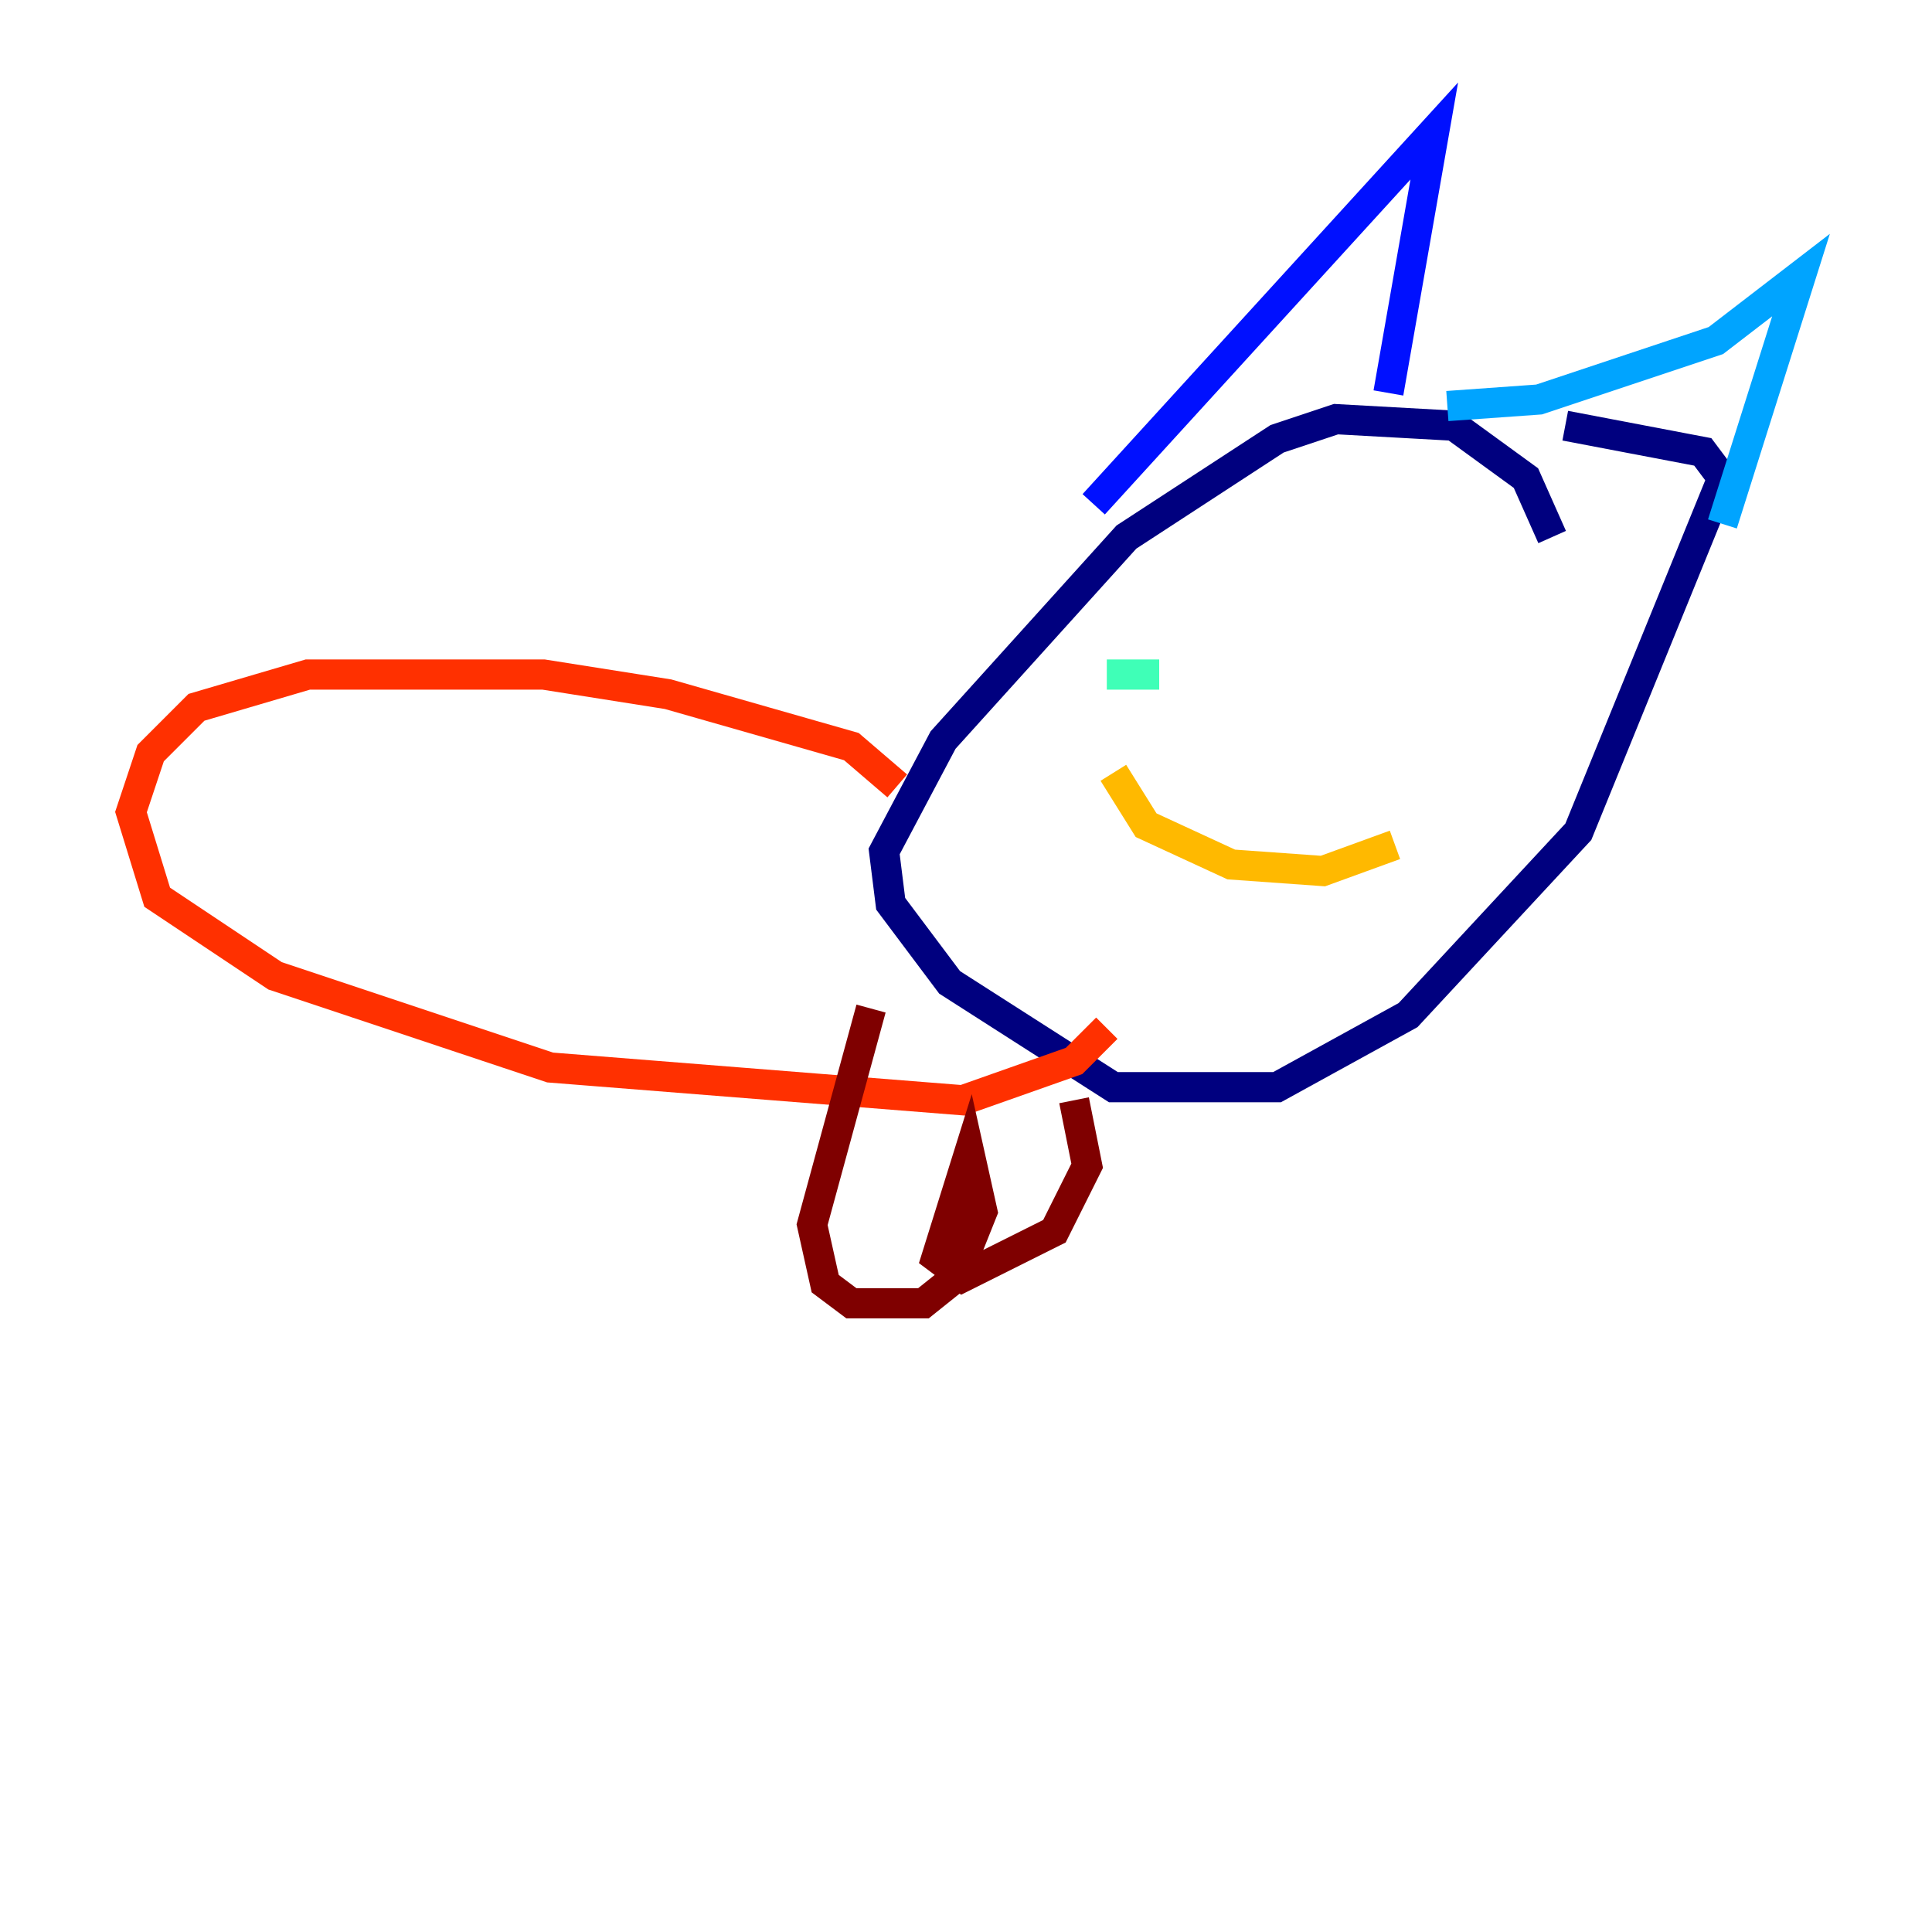<?xml version="1.0" encoding="utf-8" ?>
<svg baseProfile="tiny" height="128" version="1.2" viewBox="0,0,128,128" width="128" xmlns="http://www.w3.org/2000/svg" xmlns:ev="http://www.w3.org/2001/xml-events" xmlns:xlink="http://www.w3.org/1999/xlink"><defs /><polyline fill="none" points="102.834,35.58 101.098,31.675 96.325,28.203 88.515,27.77 84.61,29.071 74.63,35.58 62.481,49.031 58.576,56.407 59.01,59.878 62.915,65.085 73.763,72.027 84.61,72.027 93.288,67.254 104.57,55.105 114.115,31.675 112.814,29.939 103.702,28.203" stroke="#00007f" stroke-width="2" /><polyline fill="none" points="72.461,33.41 95.024,8.678 91.986,26.034" stroke="#0010ff" stroke-width="2" /><polyline fill="none" points="95.891,26.902 101.966,26.468 113.681,22.563 119.322,18.224 114.115,34.712" stroke="#00a4ff" stroke-width="2" /><polyline fill="none" points="73.329,44.691 76.8,44.691" stroke="#3fffb7" stroke-width="2" /><polyline fill="none" points="92.42,45.559 92.42,45.559" stroke="#b7ff3f" stroke-width="2" /><polyline fill="none" points="73.763,51.2 75.932,54.671 81.573,57.275 87.647,57.709 92.42,55.973" stroke="#ffb900" stroke-width="2" /><polyline fill="none" points="59.444,52.068 56.407,49.464 44.258,45.993 36.014,44.691 20.393,44.691 13.017,46.861 9.98,49.898 8.678,53.803 10.414,59.444 18.224,64.651 36.447,70.725 63.783,72.895 71.159,70.291 73.329,68.122" stroke="#ff3000" stroke-width="2" /><polyline fill="none" points="57.709,66.82 53.803,81.139 54.671,85.044 56.407,86.346 61.18,86.346 63.349,84.61 65.085,80.271 64.217,76.366 62.047,83.308 63.783,84.61 69.858,81.573 72.027,77.234 71.159,72.895" stroke="#7f0000" stroke-width="2" /></svg>